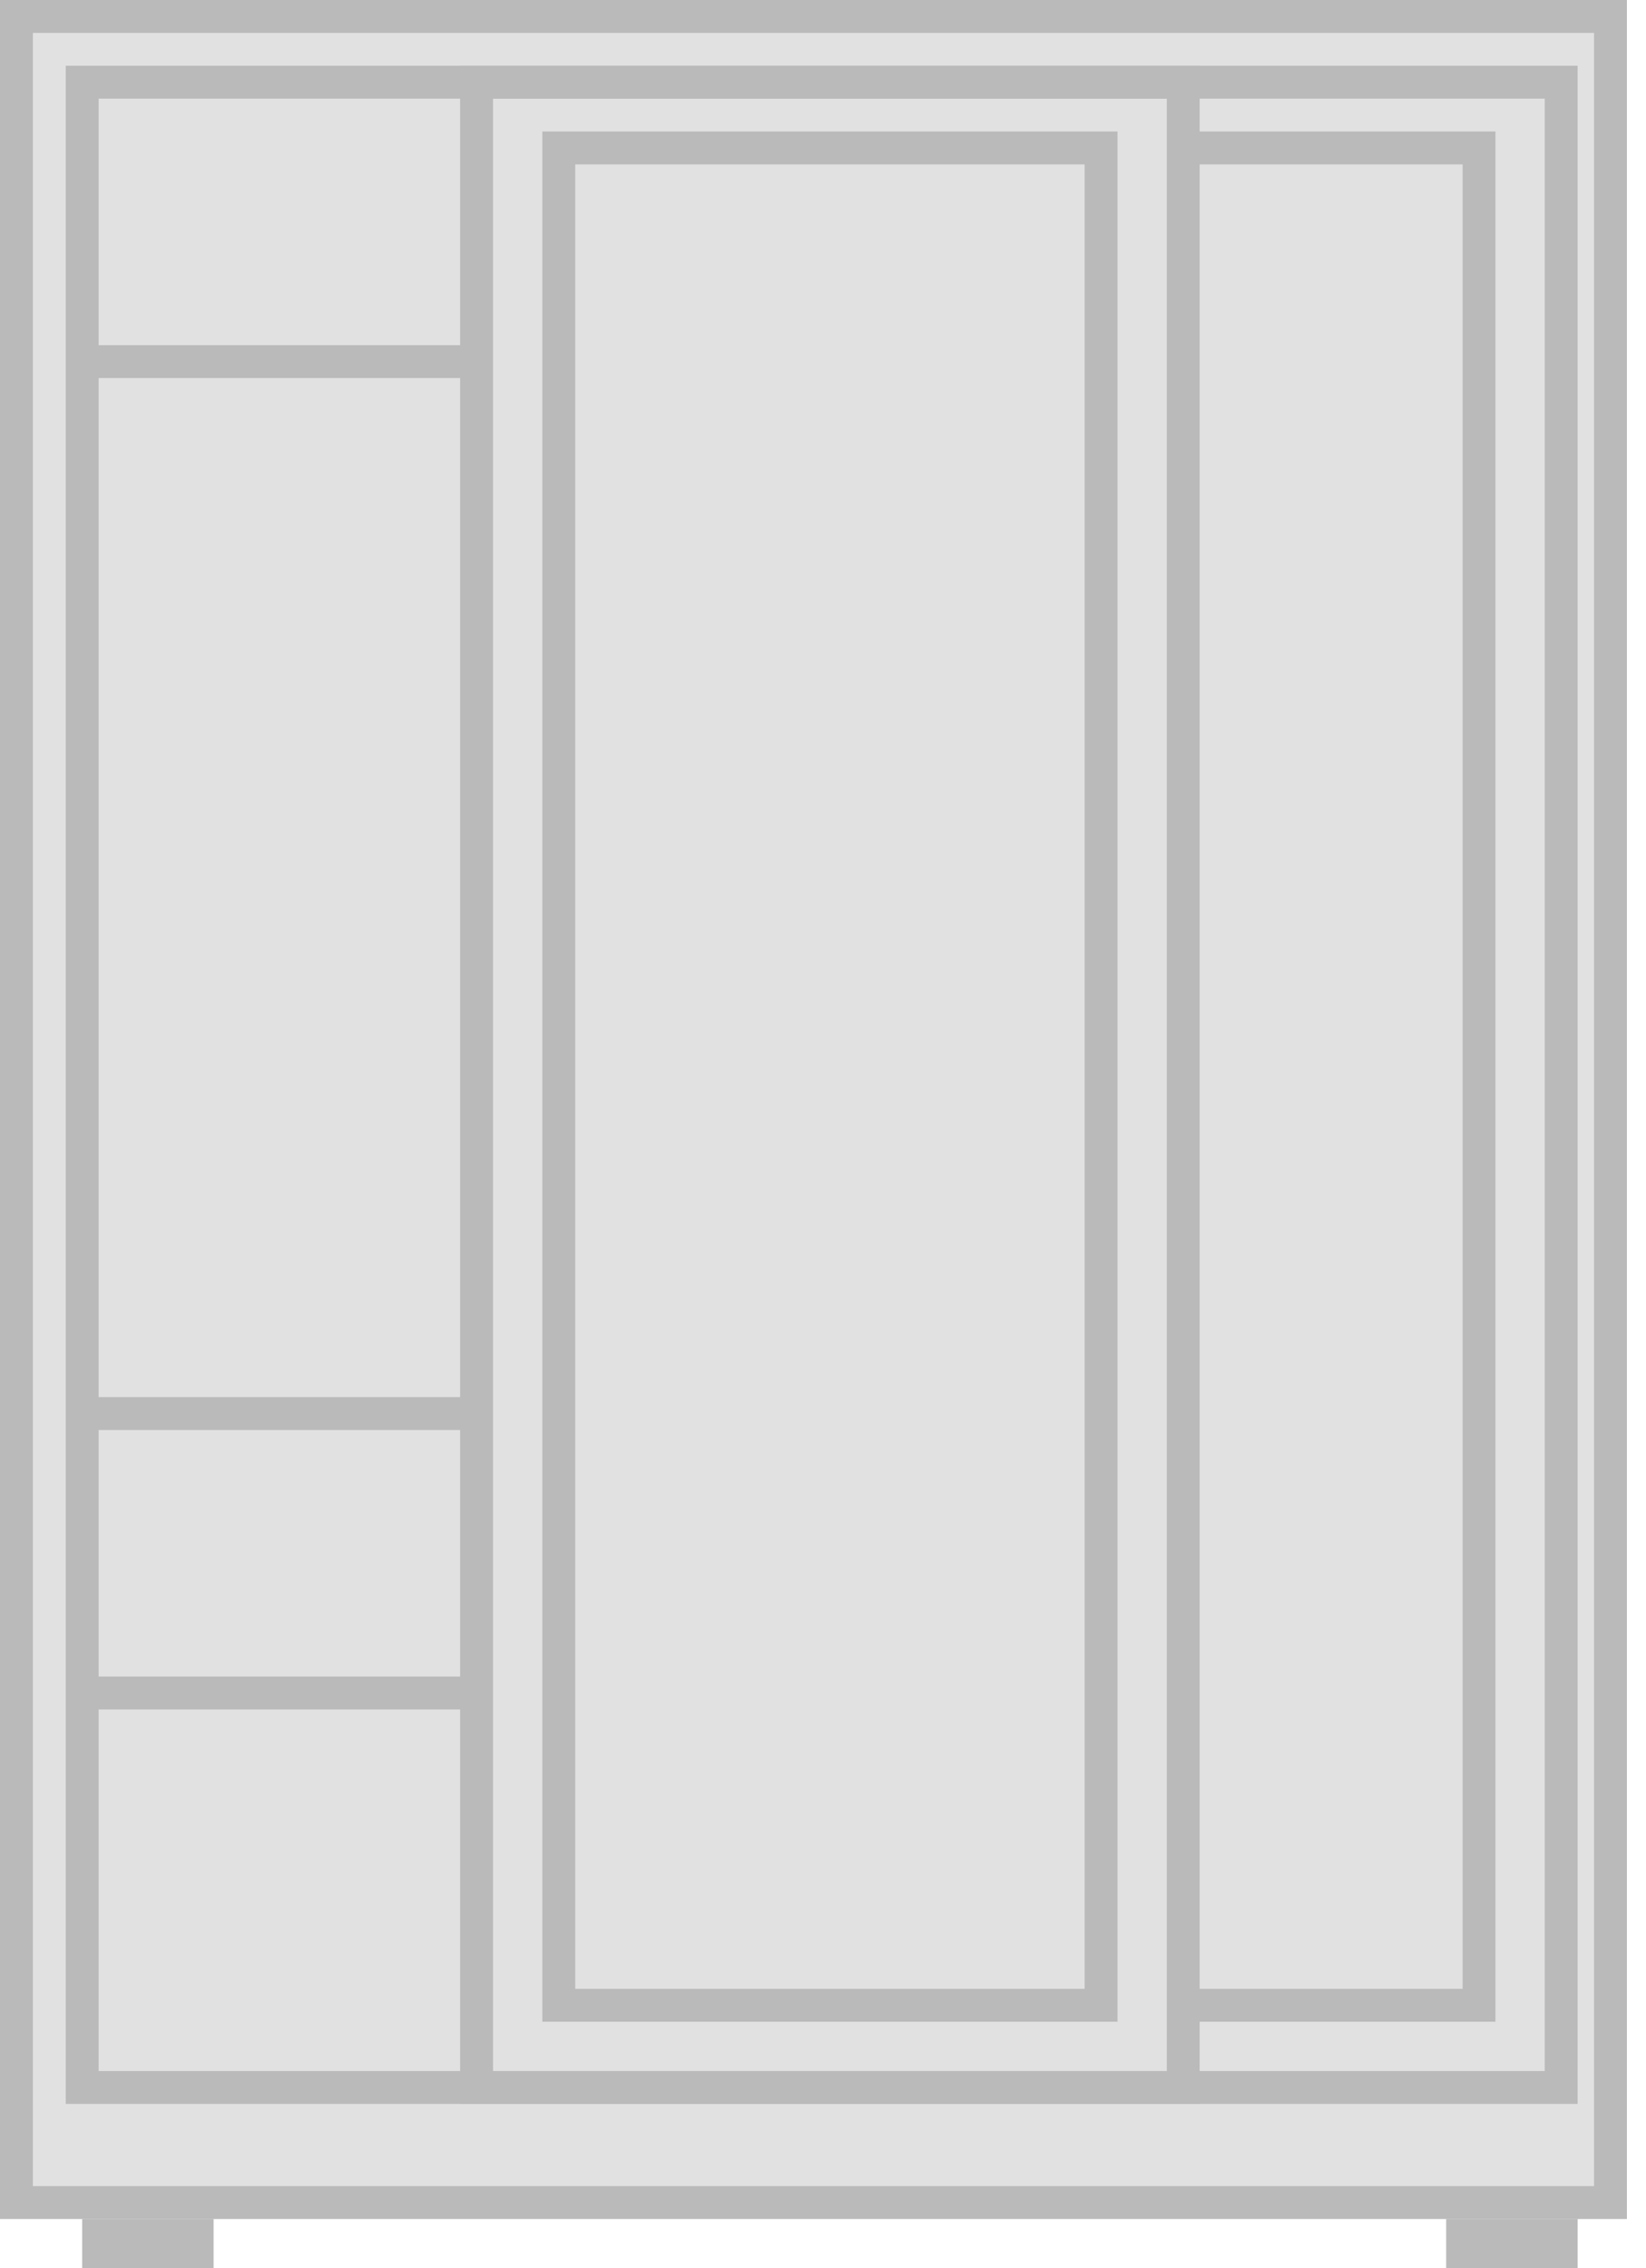 <svg width="45" height="62" viewBox="0 0 45 62" fill="none" xmlns="http://www.w3.org/2000/svg">
<path d="M0 0H44.478V60.652H0V0Z" fill="#C4C4C4" fill-opacity="0.5"/>
<path fill-rule="evenodd" clip-rule="evenodd" d="M43.58 0.899H0.899V59.754H43.58V0.899ZM0 0V60.652H44.478V0H0Z" fill="#BABABA"/>
<path fill-rule="evenodd" clip-rule="evenodd" d="M39.986 4.493H32.348V3.594H40.884V55.261H32.348V54.362H39.986V4.493Z" fill="#BABABA"/>
<path fill-rule="evenodd" clip-rule="evenodd" d="M42.232 2.696H22.464V1.797H43.13V57.507H22.464V56.609H42.232V2.696Z" fill="#BABABA"/>
<path fill-rule="evenodd" clip-rule="evenodd" d="M2.696 2.696H22.464V1.797H1.797V57.507H22.464V56.609H2.696V2.696Z" fill="#BABABA"/>
<path fill-rule="evenodd" clip-rule="evenodd" d="M31.899 2.696H13.479V56.609H31.899V2.696ZM12.58 1.797V57.507H32.797V1.797H12.58Z" fill="#BABABA"/>
<path fill-rule="evenodd" clip-rule="evenodd" d="M29.653 4.493H15.726V54.362H29.653V4.493ZM14.827 3.594V55.261H30.552V3.594H14.827Z" fill="#BABABA"/>
<path fill-rule="evenodd" clip-rule="evenodd" d="M12.804 46.725H2.246V45.826H12.804V46.725Z" fill="#BABABA"/>
<path fill-rule="evenodd" clip-rule="evenodd" d="M12.804 39.087H2.246V38.188H12.804V39.087Z" fill="#BABABA"/>
<path fill-rule="evenodd" clip-rule="evenodd" d="M12.804 10.333H2.246V9.435H12.804V10.333Z" fill="#BABABA"/>
<path d="M2.246 60.652H5.84V62H2.246V60.652Z" fill="#BABABA"/>
<path d="M39.537 60.652H43.131V62H39.537V60.652Z" fill="#BABABA"/>
</svg>
